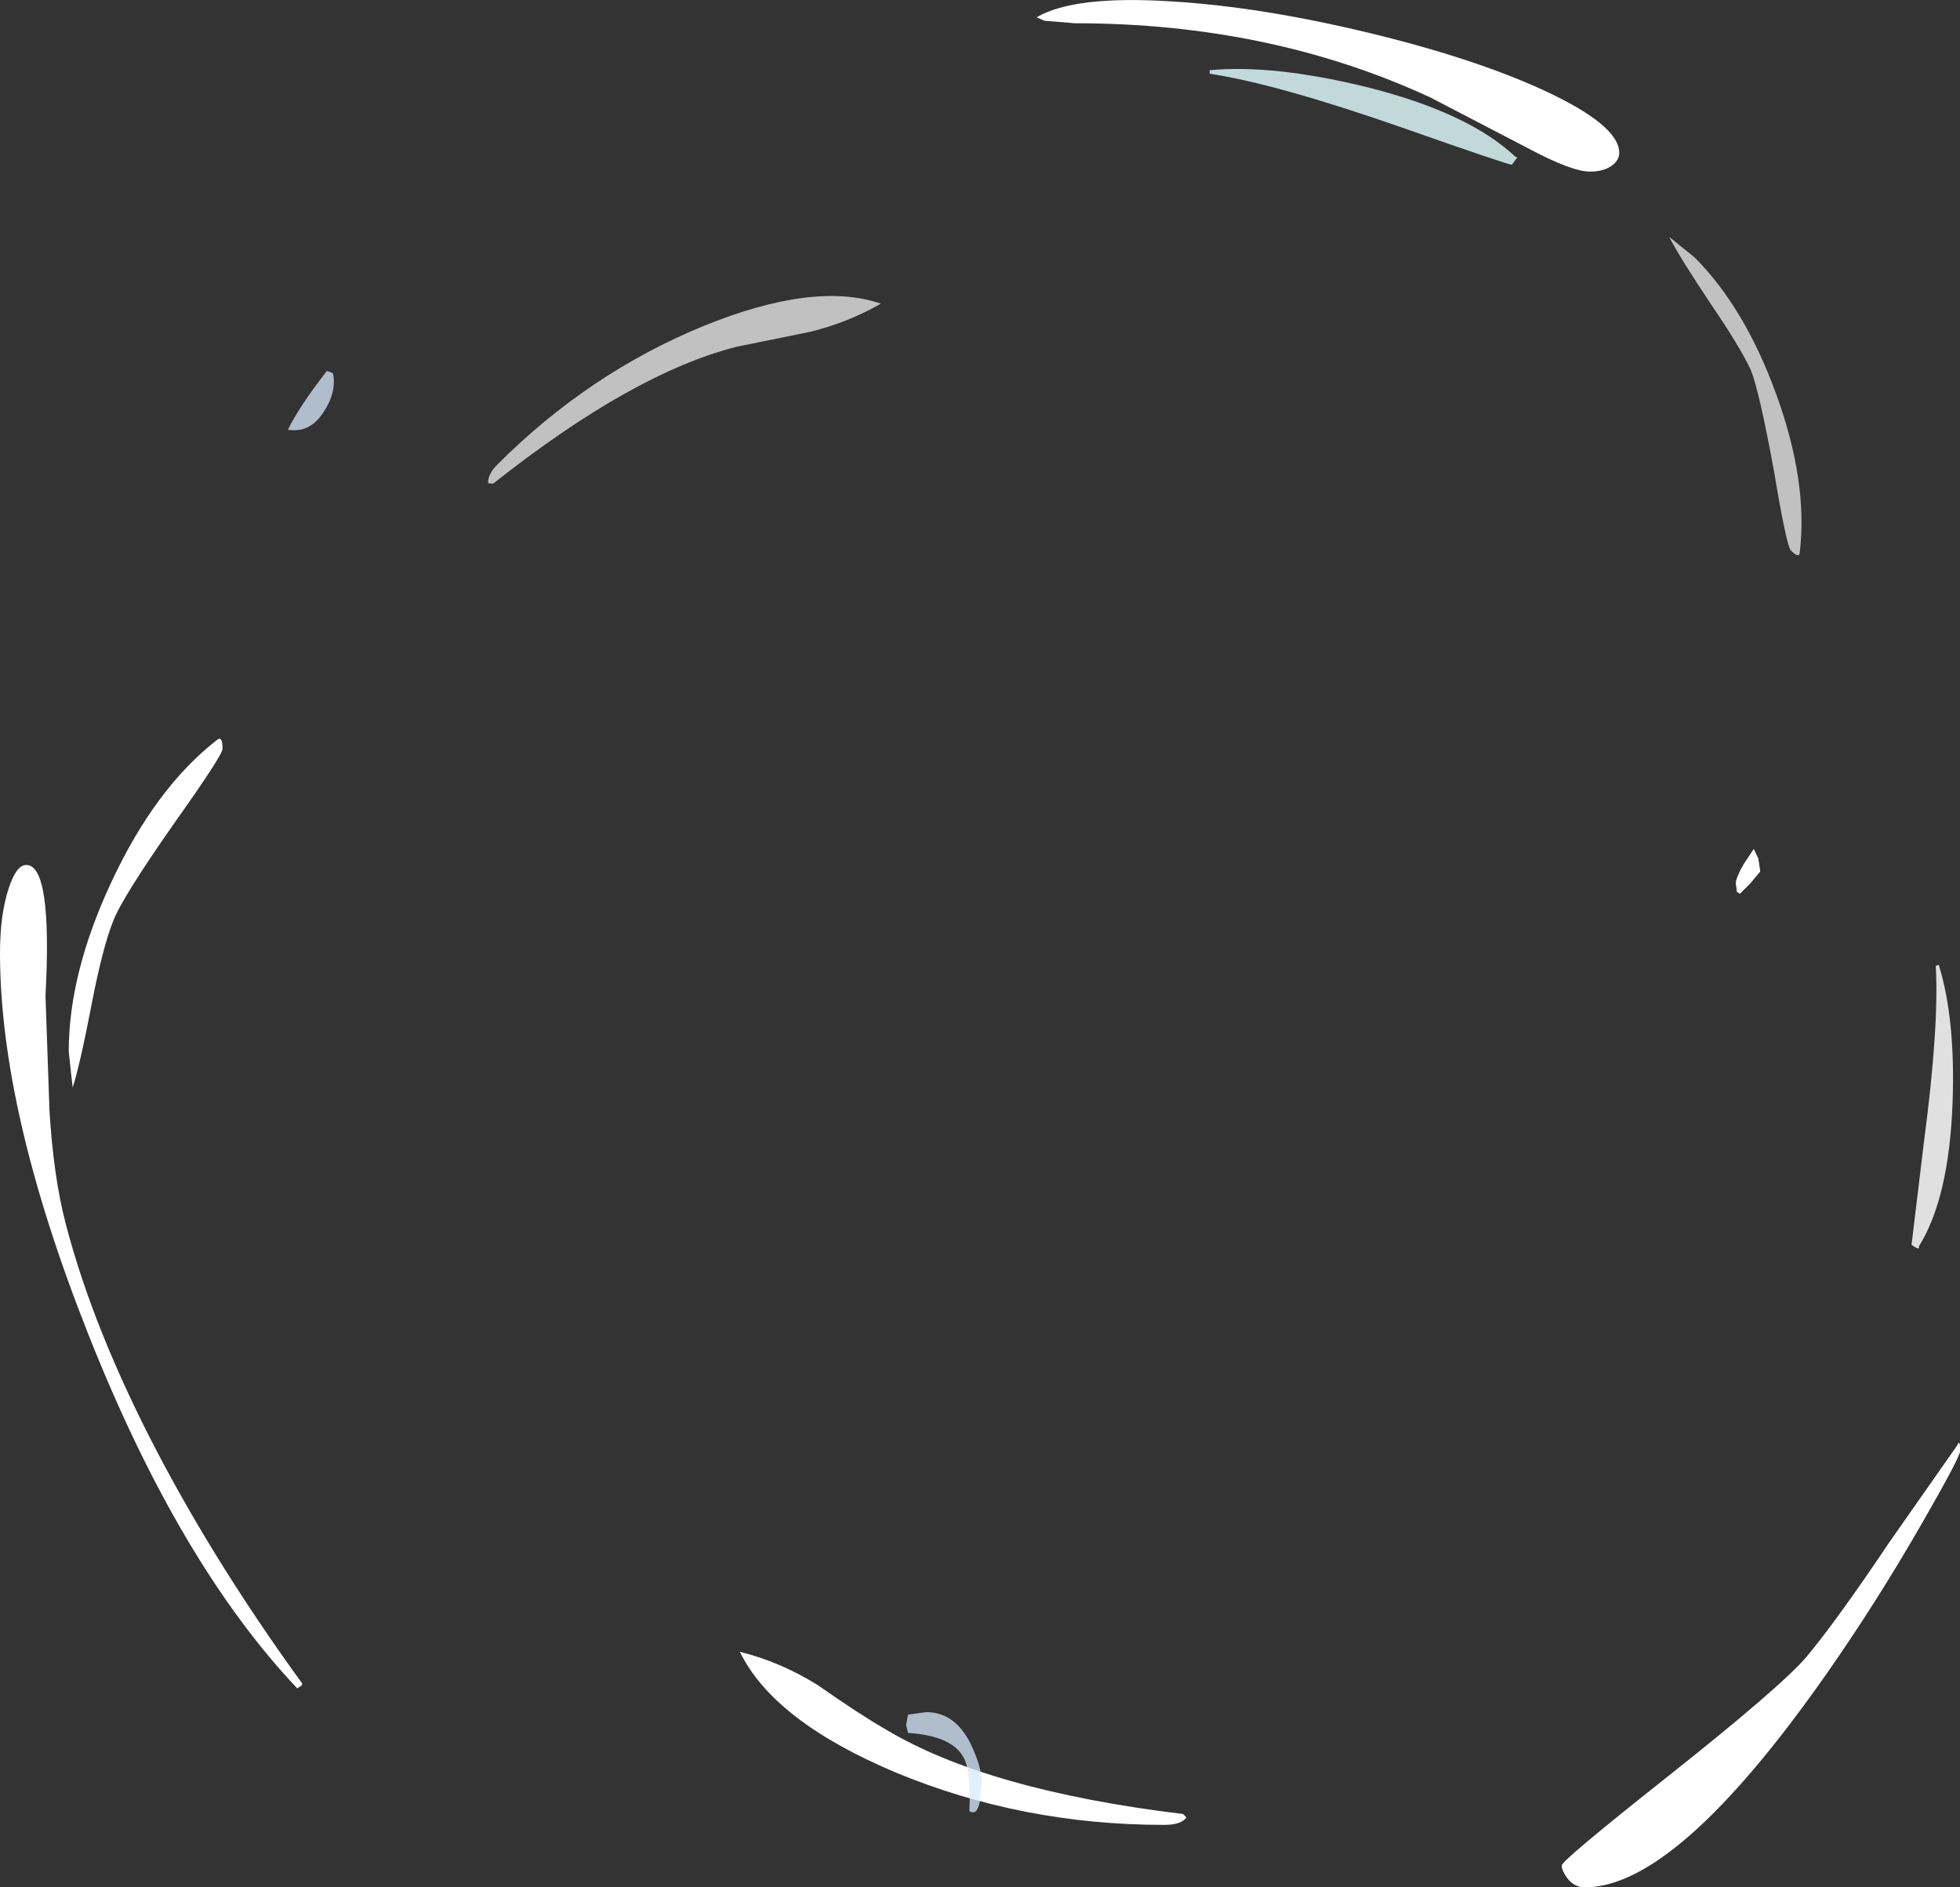<?xml version="1.0" encoding="UTF-8" standalone="no"?>
<svg xmlns:ffdec="https://www.free-decompiler.com/flash" xmlns:xlink="http://www.w3.org/1999/xlink" ffdec:objectType="shape" height="190.8px" width="198.15px" xmlns="http://www.w3.org/2000/svg">
  <rect width="100%" height="100%" fill="#333333" stroke="none"/>
  <g transform="matrix(1.0, 0.0, 0.0, 1.0, 110.65, 194.1)">
    <path d="M67.1 -107.3 L67.3 -106.0 66.3 -104.8 65.25 -103.75 64.95 -103.95 64.85 -104.8 Q64.85 -105.35 65.65 -106.75 L66.65 -108.25 67.1 -107.3 M80.35 -38.15 L87.25 -48.0 Q87.5 -48.65 87.5 -47.4 87.5 -46.8 83.65 -40.1 79.05 -32.1 74.05 -24.95 58.9 -3.3 49.6 -3.3 48.45 -3.3 47.75 -4.3 47.25 -5.0 47.25 -5.5 47.25 -6.0 57.85 -14.4 69.4 -23.55 72.0 -26.6 75.05 -30.25 80.35 -38.15" fill="#ffffff" fill-rule="evenodd" stroke="none"/>
    <path d="M50.1 -176.75 Q48.25 -176.75 43.85 -179.1 L33.95 -184.25 Q17.75 -191.75 -2.0 -191.75 L-5.05 -192.0 -5.85 -192.35 Q-2.05 -194.6 7.9 -193.95 16.85 -193.4 27.65 -190.8 38.25 -188.25 45.35 -185.0 53.05 -181.45 53.05 -178.65 53.05 -177.9 52.3 -177.35 51.45 -176.75 50.1 -176.75 M-107.95 -106.65 Q-105.35 -106.55 -106.05 -93.4 L-105.65 -81.85 Q-105.25 -75.15 -104.0 -70.35 -101.2 -59.6 -94.65 -47.1 -88.6 -35.6 -80.1 -23.9 L-80.15 -23.7 -80.6 -23.4 Q-92.55 -36.05 -101.7 -59.15 -110.65 -81.7 -110.65 -97.75 -110.65 -101.55 -109.8 -104.2 -109.0 -106.7 -107.95 -106.65" fill="#ffffff" fill-rule="evenodd" stroke="none"/>
    <path d="M9.3 -10.35 Q8.75 -9.6 7.05 -9.6 -7.35 -9.6 -20.1 -14.9 -32.45 -20.1 -35.85 -27.1 -31.8 -26.1 -28.0 -23.75 -23.8 -20.8 -21.1 -19.25 -10.85 -13.1 8.95 -10.7 L9.3 -10.35 M-88.15 -118.4 Q-88.15 -117.75 -93.05 -110.85 -98.3 -103.35 -99.2 -101.0 -100.25 -98.4 -101.35 -92.75 -102.55 -86.5 -103.3 -84.15 L-103.5 -85.9 -103.7 -87.8 Q-103.7 -95.7 -99.4 -104.9 -94.95 -114.45 -88.7 -119.3 -88.15 -119.75 -88.15 -118.4" fill="#ffffff" fill-rule="evenodd" stroke="none"/>
    <path d="M-77.05 -156.4 Q-76.9 -156.25 -76.9 -155.5 -76.9 -153.95 -78.0 -152.35 -79.35 -150.3 -81.55 -150.65 -80.4 -153.0 -77.6 -156.6 L-77.05 -156.4 M-19.05 -19.7 L-18.85 -20.75 -17.0 -21.0 Q-14.05 -21.0 -12.45 -17.65 -11.4 -15.4 -11.4 -13.9 L-11.6 -11.9 Q-11.9 -10.5 -12.65 -11.0 -12.5 -13.85 -12.9 -15.5 -13.55 -18.55 -18.85 -18.9 L-19.05 -19.7" fill="#d7eaff" fill-opacity="0.757" fill-rule="evenodd" stroke="none"/>
    <path d="M67.3 -106.0 L66.3 -104.8 65.25 -103.75 64.95 -103.95 64.85 -104.8 Q64.85 -105.35 65.65 -106.75 L66.65 -108.25 67.1 -107.3 67.3 -106.0 M80.35 -38.15 L87.25 -48.0 Q87.5 -48.65 87.5 -47.4 87.5 -46.8 83.65 -40.1 79.05 -32.1 74.05 -24.95 58.9 -3.3 49.6 -3.3 48.45 -3.3 47.75 -4.3 47.25 -5.0 47.25 -5.5 47.25 -6.0 57.85 -14.4 69.4 -23.55 72.0 -26.6 75.05 -30.25 80.35 -38.15" fill="#ffffff" fill-opacity="0.737" fill-rule="evenodd" stroke="none"/>
    <path d="M68.9 -154.3 Q72.15 -145.4 71.3 -138.25 71.25 -137.6 70.4 -138.45 69.95 -138.95 68.7 -146.45 67.2 -154.6 66.35 -156.7 65.25 -159.05 62.35 -163.3 59.15 -168.1 58.1 -170.15 L59.4 -169.1 60.7 -168.05 Q65.75 -162.95 68.9 -154.3 M-21.6 -163.4 Q-24.9 -161.5 -28.75 -160.55 L-36.15 -159.05 Q-46.65 -156.4 -60.8 -145.2 L-61.3 -145.25 Q-61.35 -146.15 -60.35 -147.15 -51.1 -156.4 -39.5 -161.15 -28.3 -165.7 -21.6 -163.4" fill="#ffffff" fill-opacity="0.698" fill-rule="evenodd" stroke="none"/>
    <path d="M42.75 -178.2 L42.2 -177.45 Q42.05 -177.35 31.1 -181.2 18.5 -185.6 11.65 -186.65 L11.65 -187.0 Q18.0 -187.6 27.3 -185.35 37.8 -182.75 42.55 -178.25 L42.75 -178.2" fill="#dffbff" fill-opacity="0.827" fill-rule="evenodd" stroke="none"/>
    <path d="M83.35 -68.1 L83.35 -67.9 Q83.2 -67.8 82.6 -68.25 L83.85 -78.6 Q85.4 -90.35 85.05 -96.45 L85.35 -96.55 Q87.05 -91.1 86.75 -82.65 86.4 -73.0 83.35 -68.1" fill="#ffffff" fill-opacity="0.847" fill-rule="evenodd" stroke="none"/>
  </g>
</svg>
